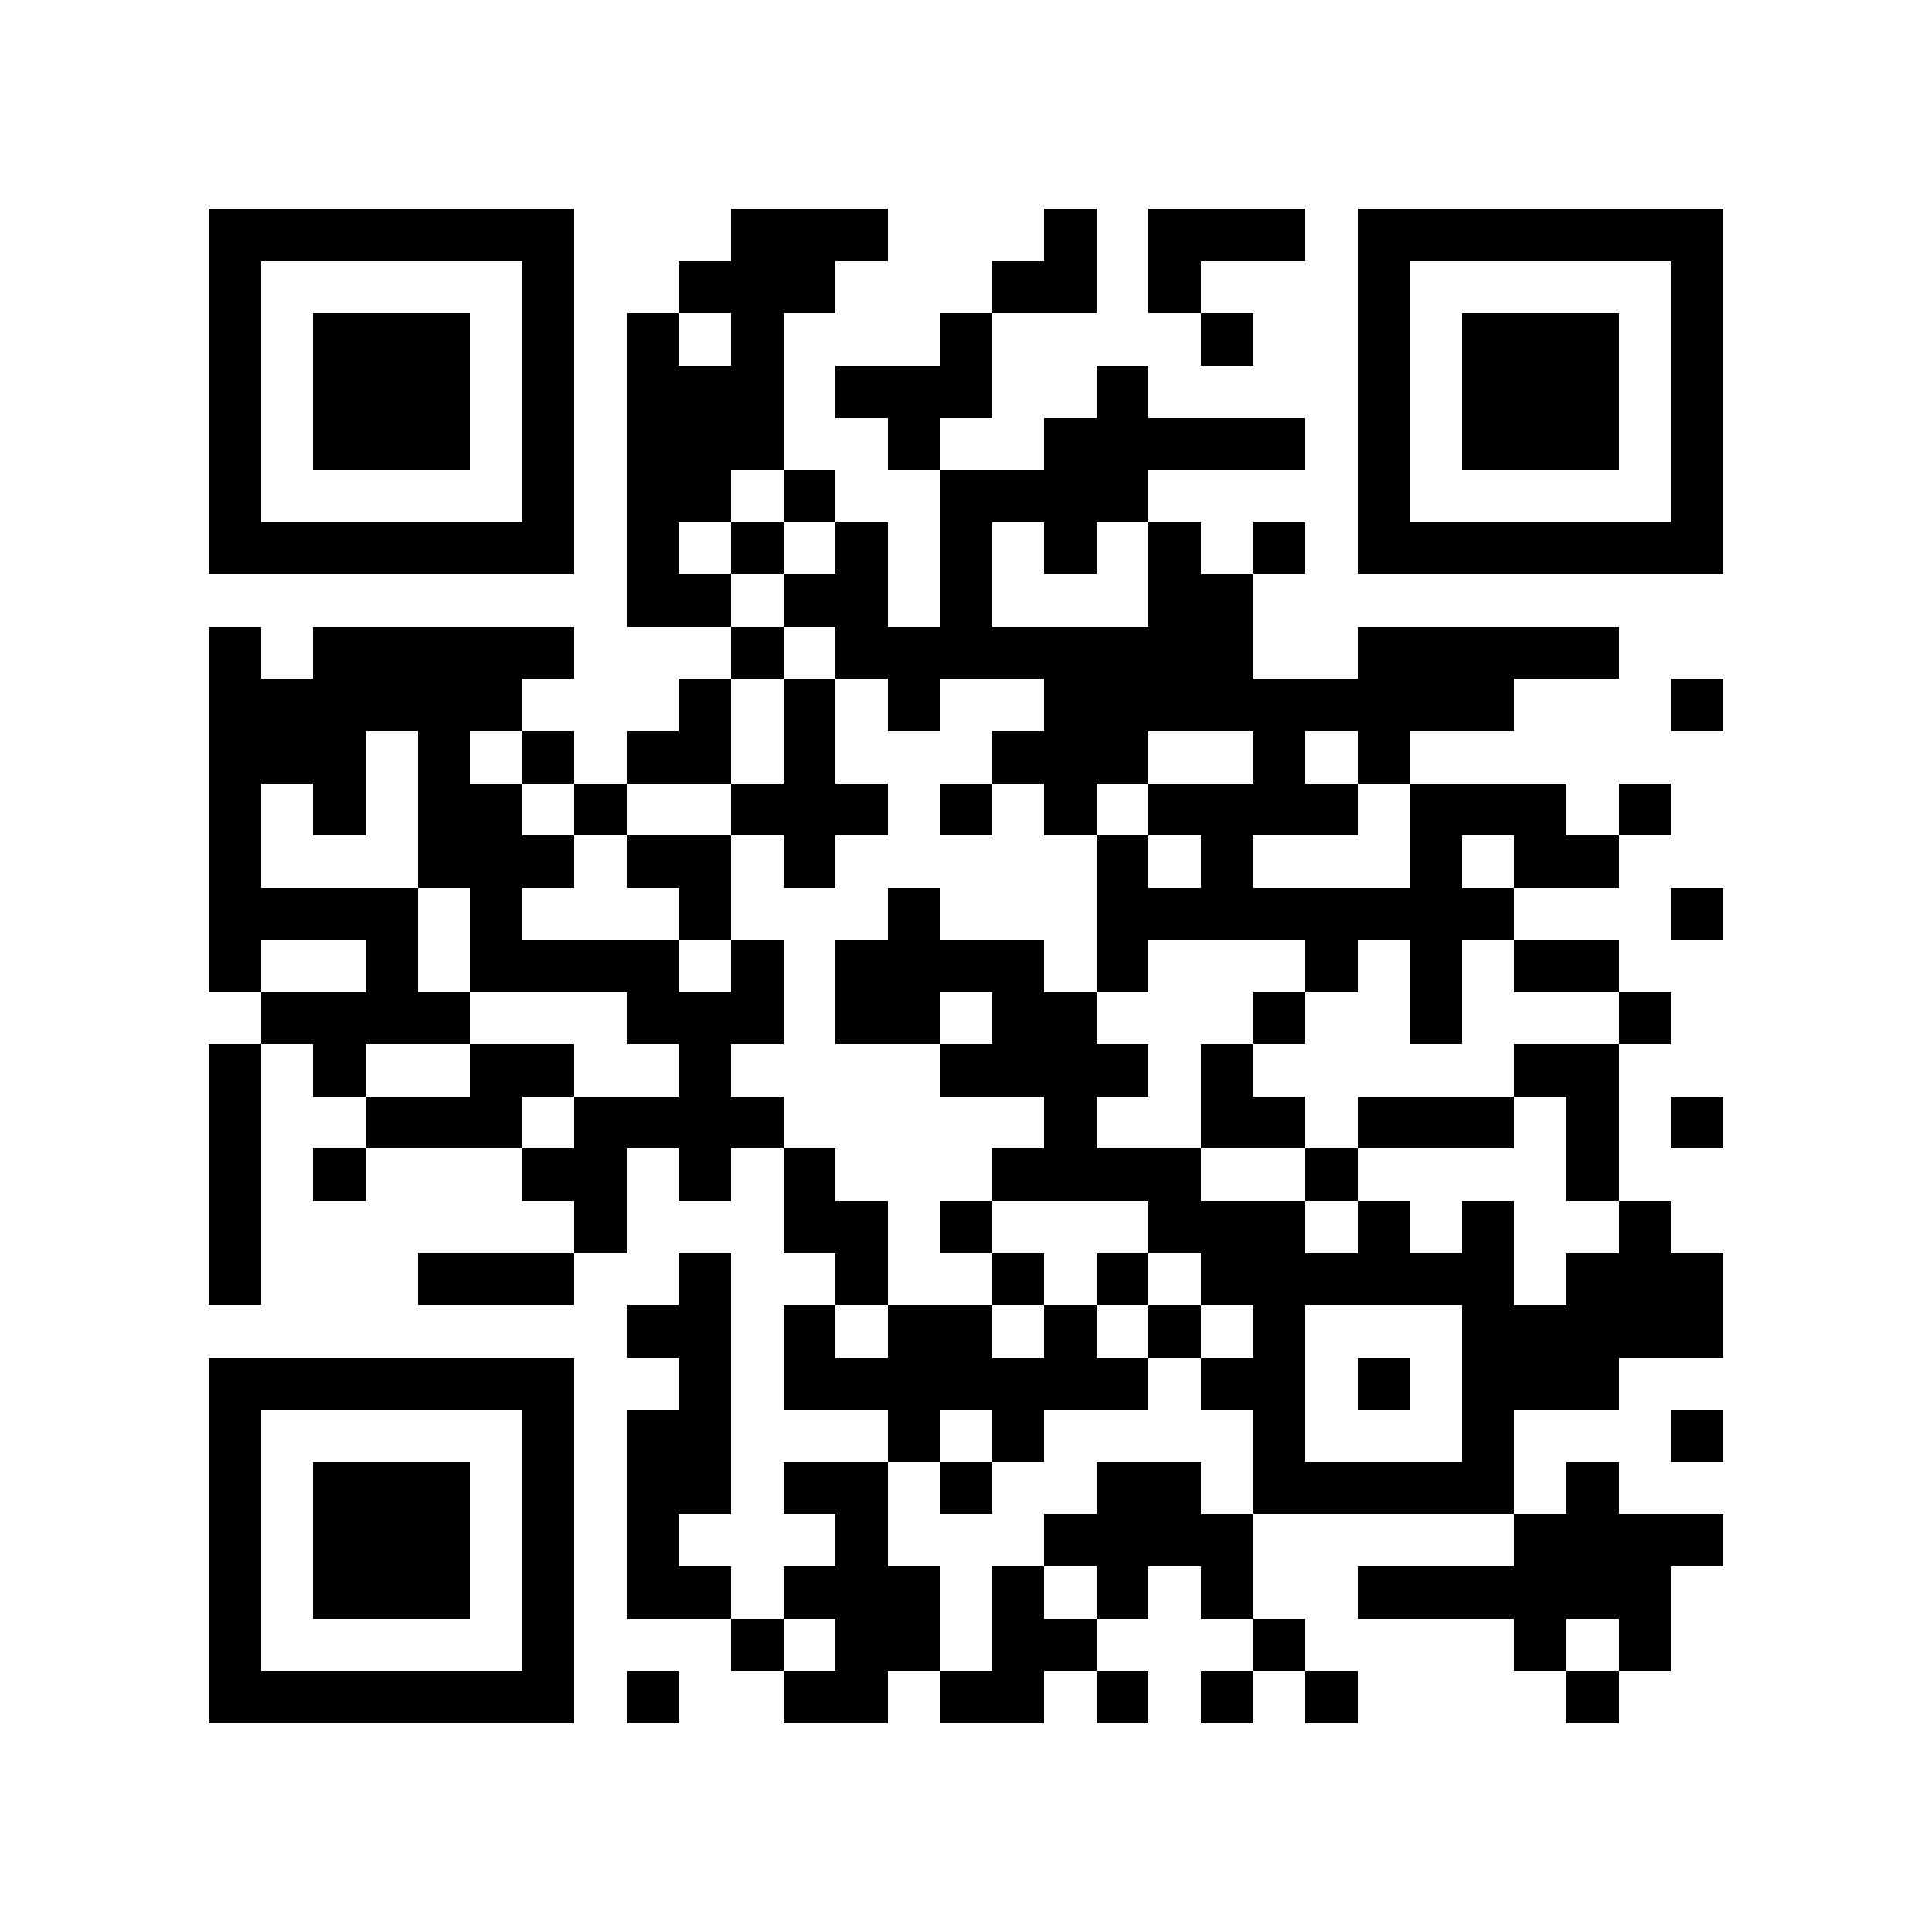 <?xml version="1.0" encoding="utf-8"?><!DOCTYPE svg PUBLIC "-//W3C//DTD SVG 1.1//EN" "http://www.w3.org/Graphics/SVG/1.1/DTD/svg11.dtd"><svg xmlns="http://www.w3.org/2000/svg" viewBox="0 0 37 37" shape-rendering="crispEdges"><path fill="#ffffff" d="M0 0h37v37H0z"/><path stroke="#000000" d="M4 4.5h7m3 0h3m3 0h1m1 0h3m1 0h7M4 5.5h1m5 0h1m2 0h3m3 0h2m1 0h1m3 0h1m5 0h1M4 6.5h1m1 0h3m1 0h1m1 0h1m1 0h1m3 0h1m4 0h1m2 0h1m1 0h3m1 0h1M4 7.5h1m1 0h3m1 0h1m1 0h3m1 0h3m2 0h1m4 0h1m1 0h3m1 0h1M4 8.5h1m1 0h3m1 0h1m1 0h3m2 0h1m2 0h5m1 0h1m1 0h3m1 0h1M4 9.5h1m5 0h1m1 0h2m1 0h1m2 0h4m4 0h1m5 0h1M4 10.5h7m1 0h1m1 0h1m1 0h1m1 0h1m1 0h1m1 0h1m1 0h1m1 0h7M12 11.5h2m1 0h2m1 0h1m3 0h2M4 12.5h1m1 0h5m3 0h1m1 0h8m2 0h5M4 13.5h6m3 0h1m1 0h1m1 0h1m2 0h9m3 0h1M4 14.5h3m1 0h1m1 0h1m1 0h2m1 0h1m3 0h3m2 0h1m1 0h1M4 15.5h1m1 0h1m1 0h2m1 0h1m2 0h3m1 0h1m1 0h1m1 0h4m1 0h3m1 0h1M4 16.5h1m3 0h3m1 0h2m1 0h1m5 0h1m1 0h1m3 0h1m1 0h2M4 17.5h4m1 0h1m3 0h1m3 0h1m3 0h8m3 0h1M4 18.5h1m2 0h1m1 0h4m1 0h1m1 0h4m1 0h1m3 0h1m1 0h1m1 0h2M5 19.5h4m3 0h3m1 0h2m1 0h2m3 0h1m2 0h1m3 0h1M4 20.5h1m1 0h1m2 0h2m2 0h1m4 0h4m1 0h1m5 0h2M4 21.5h1m2 0h3m1 0h4m5 0h1m2 0h2m1 0h3m1 0h1m1 0h1M4 22.5h1m1 0h1m3 0h2m1 0h1m1 0h1m3 0h4m2 0h1m4 0h1M4 23.5h1m6 0h1m3 0h2m1 0h1m3 0h3m1 0h1m1 0h1m2 0h1M4 24.5h1m3 0h3m2 0h1m2 0h1m2 0h1m1 0h1m1 0h6m1 0h3M12 25.5h2m1 0h1m1 0h2m1 0h1m1 0h1m1 0h1m3 0h5M4 26.5h7m2 0h1m1 0h7m1 0h2m1 0h1m1 0h3M4 27.5h1m5 0h1m1 0h2m3 0h1m1 0h1m4 0h1m3 0h1m3 0h1M4 28.5h1m1 0h3m1 0h1m1 0h2m1 0h2m1 0h1m2 0h2m1 0h5m1 0h1M4 29.5h1m1 0h3m1 0h1m1 0h1m3 0h1m3 0h4m5 0h4M4 30.5h1m1 0h3m1 0h1m1 0h2m1 0h3m1 0h1m1 0h1m1 0h1m2 0h6M4 31.5h1m5 0h1m3 0h1m1 0h2m1 0h2m3 0h1m4 0h1m1 0h1M4 32.5h7m1 0h1m2 0h2m1 0h2m1 0h1m1 0h1m1 0h1m4 0h1"/></svg>
